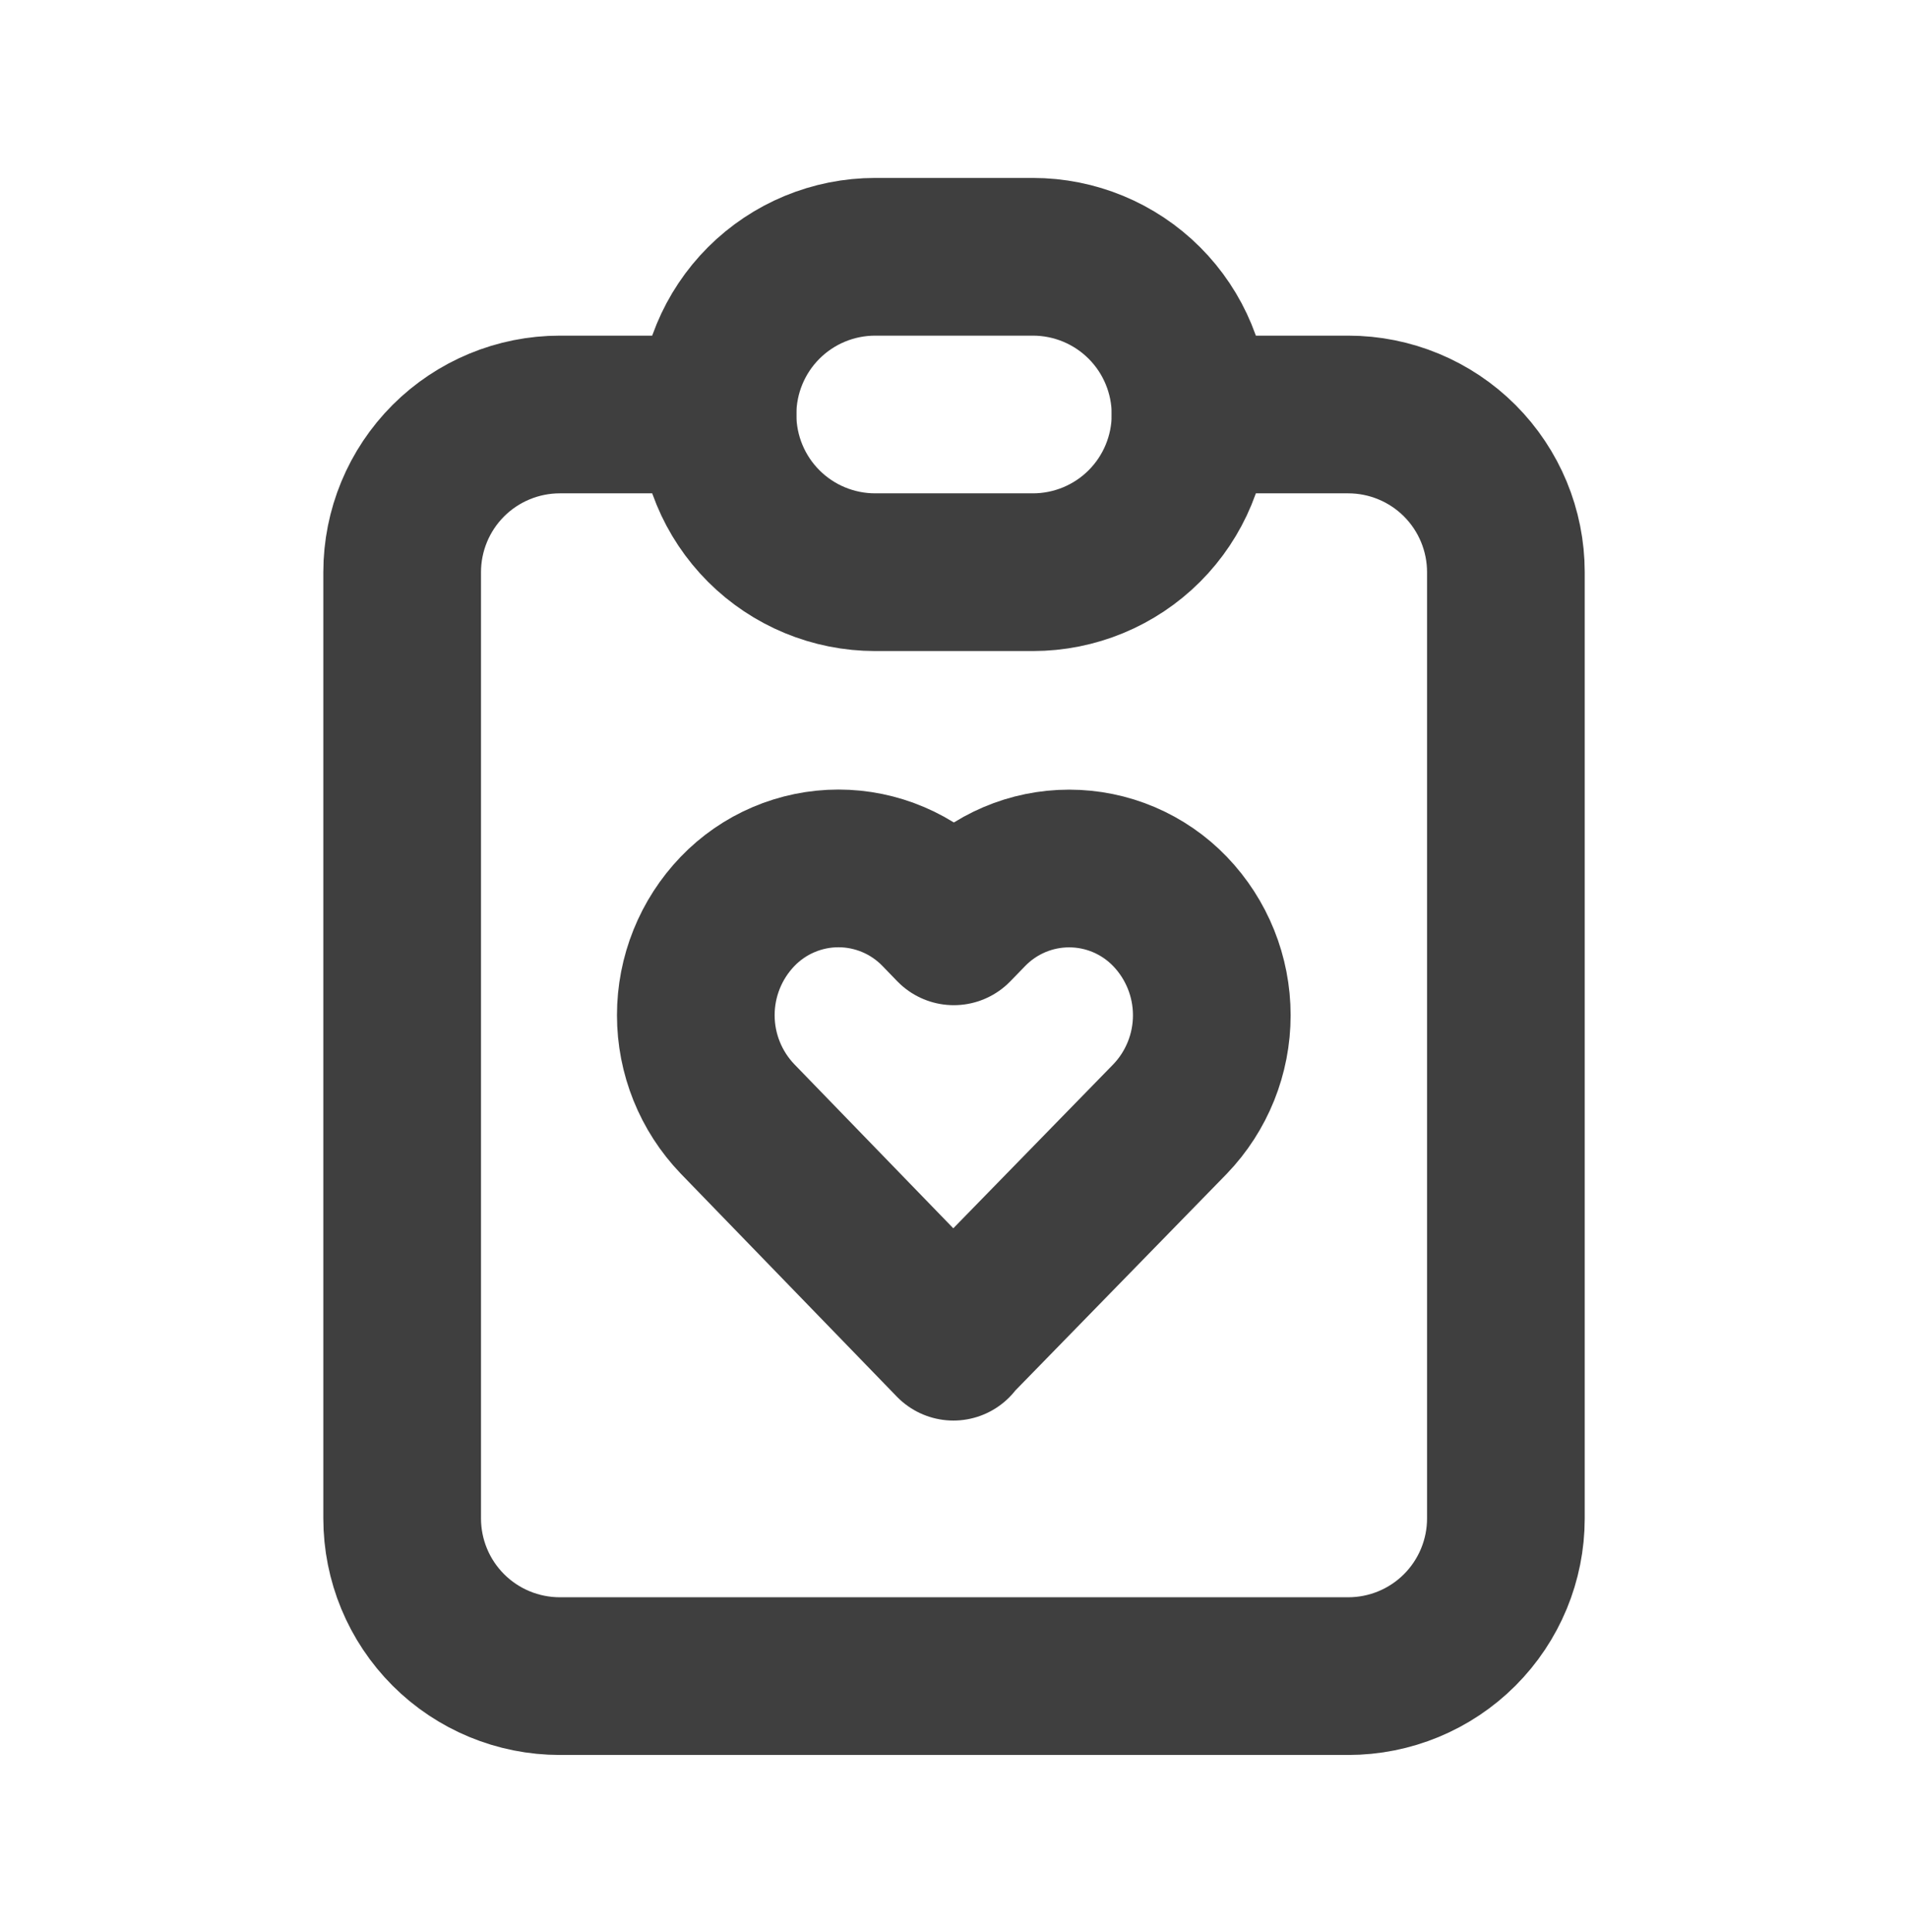 <svg width="80" height="81" viewBox="0 0 80 81" fill="none" xmlns="http://www.w3.org/2000/svg">
<path d="M30.084 17.376H23.473C21.72 17.376 20.038 18.073 18.798 19.312C17.558 20.552 16.862 22.234 16.862 23.987V63.654C16.862 65.408 17.558 67.089 18.798 68.329C20.038 69.569 21.72 70.265 23.473 70.265H56.529C58.282 70.265 59.964 69.569 61.204 68.329C62.443 67.089 63.14 65.408 63.14 63.654V23.987C63.14 22.234 62.443 20.552 61.204 19.312C59.964 18.073 58.282 17.376 56.529 17.376H49.918" stroke="#3F3F3F" stroke-width="6.611" stroke-linecap="round" stroke-linejoin="round"/>
<path d="M30.085 17.376C30.085 15.623 30.781 13.941 32.021 12.701C33.261 11.461 34.942 10.765 36.696 10.765H43.307C45.06 10.765 46.742 11.461 47.982 12.701C49.222 13.941 49.918 15.623 49.918 17.376C49.918 19.129 49.222 20.811 47.982 22.051C46.742 23.291 45.06 23.987 43.307 23.987H36.696C34.942 23.987 33.261 23.291 32.021 22.051C30.781 20.811 30.085 19.129 30.085 17.376ZM39.978 56.217L49.059 46.911C50.182 45.742 50.809 44.183 50.809 42.561C50.809 40.94 50.182 39.381 49.059 38.211C48.511 37.641 47.854 37.188 47.127 36.878C46.4 36.568 45.618 36.409 44.828 36.409C44.037 36.409 43.255 36.568 42.528 36.878C41.801 37.188 41.144 37.641 40.596 38.211L39.992 38.833L39.387 38.208C38.839 37.638 38.182 37.184 37.455 36.875C36.728 36.565 35.946 36.405 35.155 36.405C34.365 36.405 33.583 36.565 32.856 36.875C32.129 37.184 31.472 37.638 30.924 38.208C29.801 39.377 29.174 40.936 29.174 42.558C29.174 44.18 29.801 45.738 30.924 46.908L39.975 56.246L39.978 56.217Z" stroke="#3F3F3F" stroke-width="6.611" stroke-linecap="round" stroke-linejoin="round"/>
</svg>
